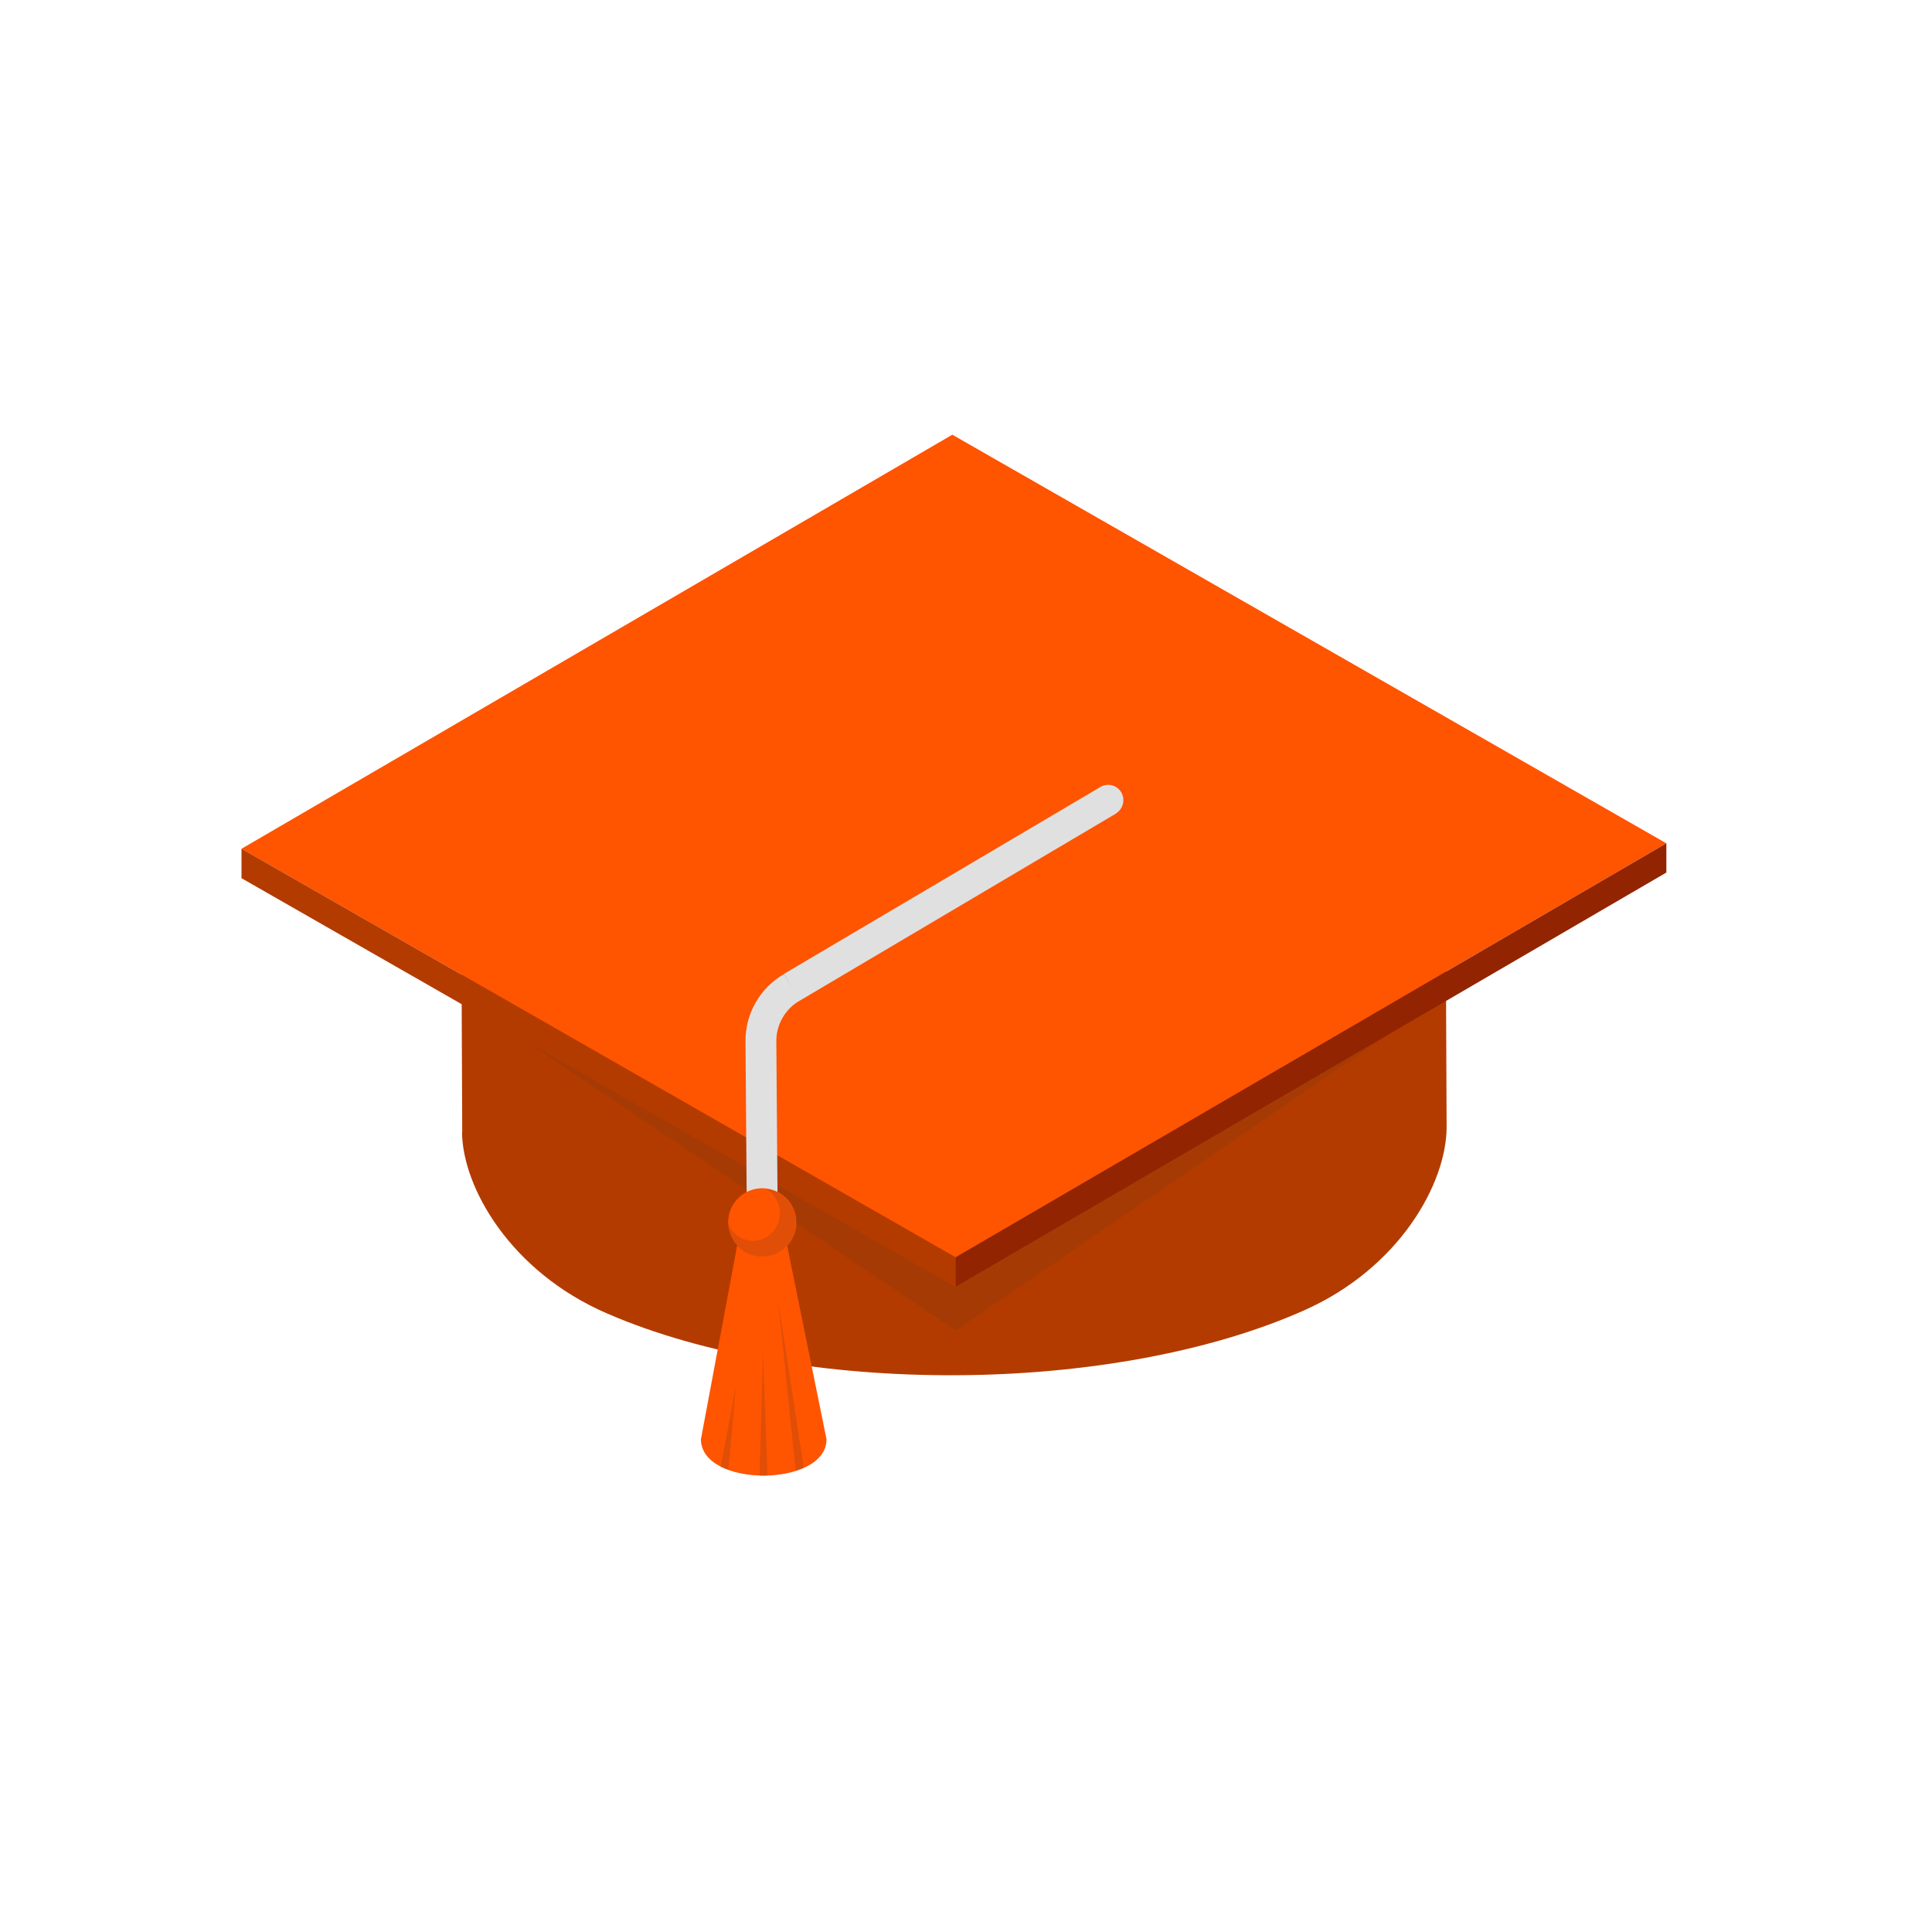 <svg width="80" height="80" viewBox="0 0 80 80" fill="none" xmlns="http://www.w3.org/2000/svg">
<path d="M19.14 46.882L19.09 34.945C19.032 32.633 21.01 30.304 25.034 28.526C32.98 25.012 45.902 24.962 53.857 28.417C57.898 30.162 59.893 32.474 59.851 34.778L59.901 46.673C59.901 48.977 57.964 52.517 53.958 54.278C46.011 57.792 33.089 57.842 25.134 54.386C21.152 52.667 19.149 49.178 19.132 46.874L19.14 46.882Z" fill="#B33B00"/>
<path d="M39.433 18L69 34.92L39.567 52.066L10 35.146L39.433 18Z" fill="#FF5400"/>
<path d="M69 34.92V36.13L39.567 53.284V52.066L69 34.92Z" fill="#922401"/>
<path d="M10 35.145V36.364L39.567 53.285V52.066L10 35.145Z" fill="#B33B00"/>
<path opacity="0.1" d="M57.439 42.876L39.575 55.105L21.662 43.043L39.567 53.285L57.439 42.876Z" fill="#333333"/>
<path d="M32.472 40.321L45.586 32.575C45.727 32.499 45.891 32.479 46.045 32.519C46.2 32.56 46.334 32.657 46.42 32.792C46.501 32.924 46.532 33.081 46.508 33.234C46.483 33.387 46.405 33.526 46.287 33.626L46.187 33.702L33.081 41.456" fill="#E0E0E0"/>
<path d="M30.56 51.382C30.868 51.542 31.21 51.626 31.557 51.626C31.905 51.626 32.247 51.542 32.555 51.382L34.224 59.596C34.224 61.591 29.032 61.616 29.024 59.596L30.56 51.382Z" fill="#FF5400"/>
<path opacity="0.15" d="M30.468 57.441L30.159 60.872C30.05 60.839 29.944 60.797 29.842 60.747L30.468 57.441Z" fill="#333333"/>
<path opacity="0.15" d="M32.947 60.906L32.221 53.844L33.281 60.781C33.173 60.831 33.062 60.873 32.947 60.906Z" fill="#333333"/>
<path opacity="0.15" d="M31.779 61.123H31.453L31.595 56.006L31.779 61.123Z" fill="#333333"/>
<path d="M31.57 51.264C31.739 51.262 31.9 51.193 32.019 51.073C32.138 50.953 32.204 50.791 32.204 50.621L32.146 43.109C32.145 42.771 32.234 42.439 32.403 42.146C32.571 41.853 32.813 41.609 33.106 41.439L32.471 40.329C31.982 40.609 31.576 41.014 31.295 41.503C31.013 41.991 30.866 42.545 30.869 43.109L30.927 50.621C30.927 50.792 30.995 50.956 31.115 51.076C31.236 51.197 31.399 51.264 31.57 51.264Z" fill="#E0E0E0"/>
<path d="M32.972 50.614C32.972 50.334 32.889 50.061 32.734 49.829C32.579 49.597 32.358 49.416 32.099 49.31C31.841 49.203 31.557 49.176 31.283 49.231C31.009 49.286 30.758 49.421 30.561 49.619C30.364 49.817 30.23 50.07 30.177 50.344C30.123 50.618 30.153 50.902 30.261 51.16C30.369 51.417 30.551 51.637 30.784 51.791C31.017 51.945 31.291 52.026 31.57 52.025C31.755 52.026 31.939 51.99 32.11 51.919C32.281 51.849 32.437 51.745 32.567 51.613C32.698 51.482 32.801 51.326 32.87 51.154C32.94 50.983 32.975 50.799 32.972 50.614Z" fill="#FF5400"/>
<path opacity="0.15" d="M30.168 50.706C30.228 50.85 30.319 50.98 30.434 51.086C30.549 51.193 30.685 51.274 30.833 51.323C30.982 51.373 31.139 51.391 31.295 51.375C31.451 51.359 31.602 51.31 31.737 51.231C31.908 51.127 32.049 50.98 32.147 50.806C32.245 50.631 32.297 50.434 32.297 50.234C32.297 50.033 32.245 49.837 32.147 49.662C32.049 49.487 31.908 49.341 31.737 49.236C32.001 49.272 32.249 49.381 32.453 49.552C32.656 49.723 32.807 49.949 32.888 50.202C32.968 50.456 32.975 50.727 32.907 50.984C32.839 51.242 32.699 51.474 32.504 51.655C32.309 51.836 32.066 51.958 31.805 52.006C31.543 52.054 31.273 52.026 31.026 51.927C30.779 51.827 30.566 51.66 30.411 51.443C30.256 51.227 30.166 50.971 30.151 50.706H30.168Z" fill="#333333"/>
</svg>

